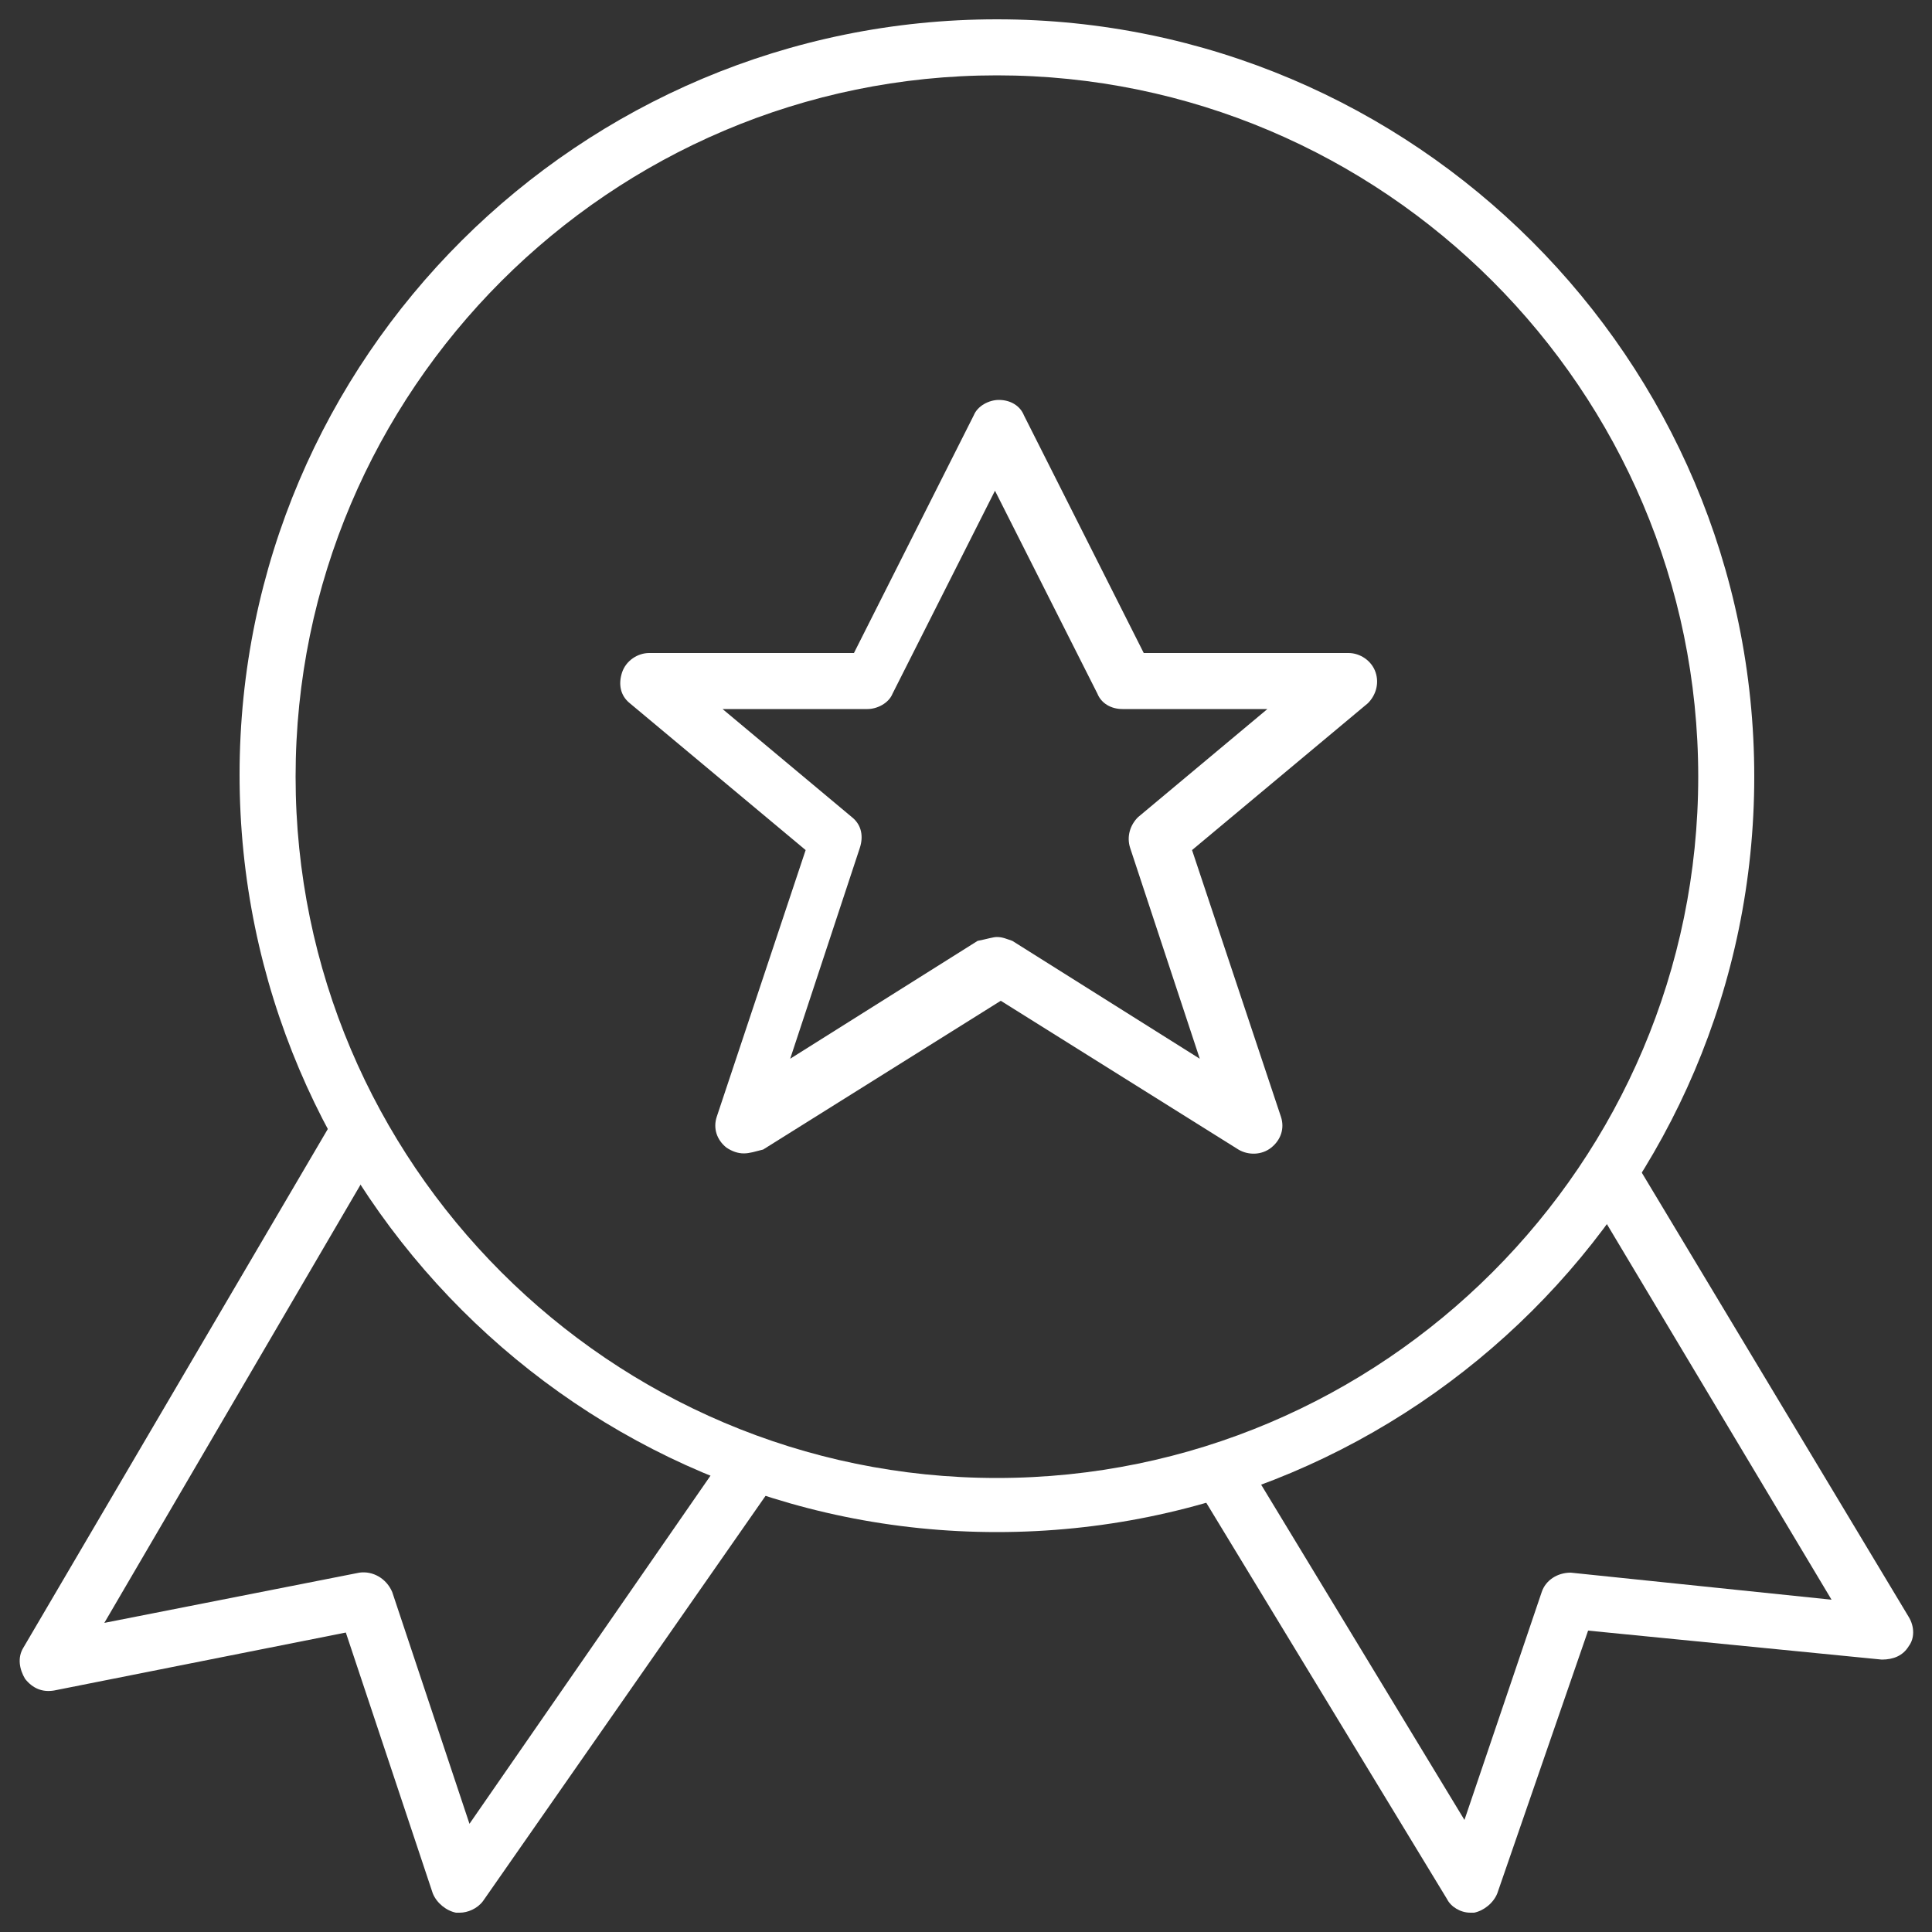<?xml version="1.0" encoding="utf-8"?>
<!-- Generator: Adobe Illustrator 19.1.0, SVG Export Plug-In . SVG Version: 6.00 Build 0)  -->
<svg version="1.1" id="Layer_1" xmlns="http://www.w3.org/2000/svg" xmlns:xlink="http://www.w3.org/1999/xlink" x="0px" y="0px"
	 viewBox="0 0 100 100" enable-background="new 0 0 100 100" xml:space="preserve">
<rect x="0" y="0" width="100" height="100" fill="#333333" stroke="none"/>
<g>
	<g>
		<path fill="#FFFFFF" d="M23.8,99c-0.1,0-0.1,0-0.2,0c-0.5-0.1-1-0.5-1.2-1l-4.5-13.5l-15.1,3c-0.6,0.1-1.1-0.1-1.5-0.6
			c-0.3-0.5-0.4-1.1-0.1-1.6l16.2-27.6l2.5,1.5L5.4,84l13.2-2.6c0.7-0.1,1.4,0.3,1.7,1l4,12l13.5-19.5l2.4,1.7L25,98.4
			C24.7,98.8,24.2,99,23.8,99z"/>
	</g>
	<g>
		<path fill="#FFFFFF" d="M76.1,99c-0.5,0-1-0.3-1.2-0.7l-13-21.4l2.5-1.5l11.4,18.8l4-11.8c0.2-0.6,0.8-1,1.5-1l13.5,1.4L82,61.4
			l2.5-1.5l14.3,23.8c0.3,0.5,0.3,1.1,0,1.5c-0.3,0.5-0.8,0.7-1.4,0.7l-15.2-1.5L77.5,98c-0.2,0.5-0.7,0.9-1.2,1
			C76.2,99,76.2,99,76.1,99z"/>
	</g>
	<g>
		<path fill="#FFFFFF" d="M51.6,79.3c-21.6,0-39.2-17.6-39.2-39.2S30,1,51.6,1c21.6,0,39.2,17.6,39.2,39.2S73.2,79.3,51.6,79.3z
			 M51.6,3.9c-20,0-36.3,16.3-36.3,36.3s16.3,36.3,36.3,36.3s36.3-16.3,36.3-36.3S71.6,3.9,51.6,3.9z"/>
	</g>
	<g>
		<path fill="#FFFFFF" d="M38.5,59.7c-0.3,0-0.6-0.1-0.9-0.3c-0.5-0.4-0.7-1-0.5-1.6l4.6-13.8l-9.1-7.6c-0.5-0.4-0.6-1-0.4-1.6
			c0.2-0.6,0.8-1,1.4-1h10.6l6.2-12.3c0.2-0.5,0.8-0.8,1.3-0.8l0,0c0.6,0,1.1,0.3,1.3,0.8l6.2,12.3h10.6c0.6,0,1.2,0.4,1.4,1
			c0.2,0.6,0,1.2-0.4,1.6l-9.1,7.6l4.6,13.8c0.2,0.6,0,1.2-0.5,1.6c-0.5,0.4-1.2,0.4-1.7,0.1l-12.3-7.7l-12.3,7.7
			C39.1,59.6,38.8,59.7,38.5,59.7z M51.6,48.5c0.3,0,0.5,0.1,0.8,0.2l9.7,6.1l-3.6-10.9c-0.2-0.6,0-1.2,0.4-1.6l6.7-5.6h-7.5
			c-0.6,0-1.1-0.3-1.3-0.8l-5.3-10.5l-5.3,10.5c-0.2,0.5-0.8,0.8-1.3,0.8h-7.5l6.7,5.6c0.5,0.4,0.6,1,0.4,1.6l-3.6,10.9l9.7-6.1
			C51.1,48.6,51.4,48.5,51.6,48.5z"/>
	</g>
</g>
</svg>

